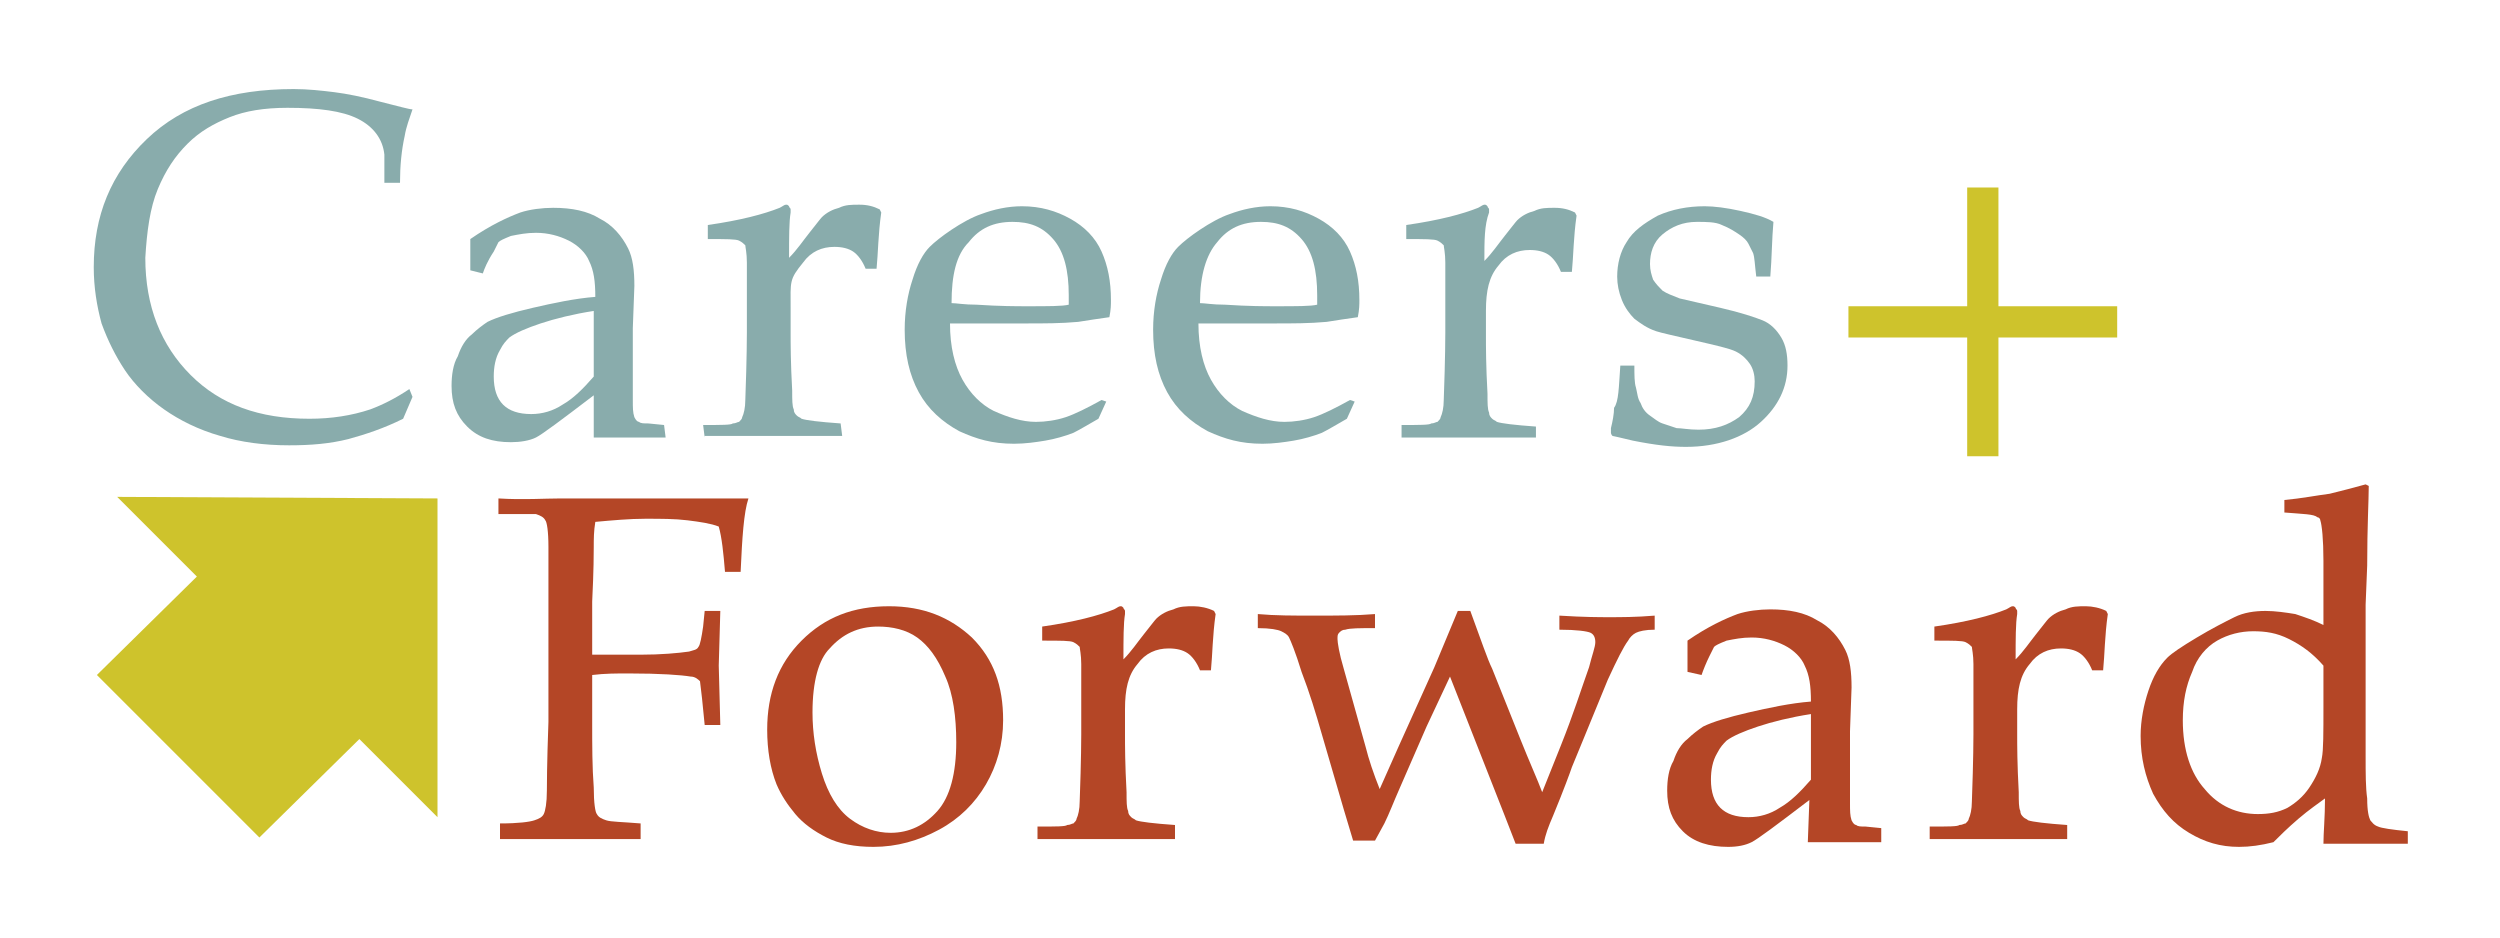 <?xml version="1.0" encoding="utf-8"?>
<!-- Generator: Adobe Illustrator 19.1.0, SVG Export Plug-In . SVG Version: 6.00 Build 0)  -->
<svg version="1.1" id="Layer_1" xmlns="http://www.w3.org/2000/svg" xmlns:xlink="http://www.w3.org/1999/xlink" x="0px" y="0px"
	 viewBox="0 0 160 60" style="enable-background:new 0 0 160 60;" xml:space="preserve">
<style type="text/css">
	.st0{fill:#89ACAC;}
	.st1{fill:#B44626;}
	.st2{fill:#CEC32C;}
</style>
<g>
	<g>
		<path class="st0" d="M26.4,25.4l-0.6,1.4c-1.2,0.6-2.4,1-3.5,1.3c-1.2,0.3-2.4,0.4-3.8,0.4c-1.6,0-3.1-0.2-4.4-0.6
			c-1.4-0.4-2.6-1-3.6-1.7c-1-0.7-1.9-1.6-2.5-2.5c-0.6-0.9-1.1-1.9-1.5-3C6.2,19.6,6,18.4,6,17.1c0-3.3,1.1-6,3.4-8.2
			c2.3-2.2,5.4-3.2,9.4-3.2c0.9,0,1.8,0.1,2.6,0.2c0.8,0.1,1.8,0.3,2.9,0.6C25.5,6.8,26.2,7,26.4,7c-0.2,0.6-0.4,1.1-0.5,1.7
			c-0.2,0.9-0.3,1.9-0.3,3h-1l0-1.8c-0.1-1-0.7-1.8-1.7-2.3c-1-0.5-2.5-0.7-4.5-0.7c-1.5,0-2.7,0.2-3.7,0.6c-1,0.4-1.9,0.9-2.7,1.7
			c-0.8,0.8-1.4,1.7-1.9,2.9c-0.5,1.2-0.7,2.7-0.8,4.4c0,3.1,1,5.6,2.9,7.5c1.9,1.9,4.4,2.8,7.6,2.8c1.4,0,2.7-0.2,3.9-0.6
			c0.8-0.3,1.6-0.7,2.5-1.3L26.4,25.4z"/>
		<path class="st0" d="M30.9,17.5l-0.8-0.2c0-0.2,0-0.6,0-1c0-0.4,0-0.8,0-1c1.3-0.9,2.4-1.4,3.2-1.7c0.6-0.2,1.4-0.3,2.1-0.3
			c1.2,0,2.2,0.2,3,0.7c0.8,0.4,1.4,1.1,1.8,1.9c0.3,0.6,0.4,1.4,0.4,2.4L40.5,21v4.6c0,0.5,0,0.8,0.1,1.1c0.1,0.2,0.2,0.3,0.3,0.3
			c0.1,0.1,0.3,0.1,0.6,0.1l1,0.1l0.1,0.8H38v-2.7c-2.1,1.6-3.3,2.5-3.7,2.7c-0.4,0.2-1,0.3-1.6,0.3c-1.2,0-2.1-0.3-2.8-1
			c-0.7-0.7-1-1.5-1-2.6c0-0.7,0.1-1.4,0.4-1.9c0.2-0.6,0.5-1.1,0.9-1.4c0.3-0.3,0.7-0.6,1-0.8c0.6-0.3,1.6-0.6,2.9-0.9
			c1.3-0.3,2.7-0.6,4-0.7c0-1-0.1-1.7-0.4-2.3c-0.2-0.5-0.7-1-1.3-1.3c-0.6-0.3-1.3-0.5-2.1-0.5c-0.6,0-1.1,0.1-1.6,0.2
			c-0.5,0.2-0.7,0.3-0.8,0.4l-0.3,0.6C31.2,16.7,31,17.2,30.9,17.5z M38,19.9c-1.3,0.2-2.5,0.5-3.4,0.8c-0.9,0.3-1.6,0.6-2,0.9
			c-0.2,0.2-0.4,0.4-0.6,0.8c-0.3,0.5-0.4,1.1-0.4,1.7c0,0.8,0.2,1.4,0.6,1.8c0.4,0.4,1,0.6,1.8,0.6c0.7,0,1.4-0.2,2-0.6
			c0.7-0.4,1.3-1,2-1.8V19.9z"/>
		<path class="st0" d="M45.1,28L45,27.2c1.2,0,1.8,0,1.9-0.1c0.2,0,0.3-0.1,0.4-0.1c0.1-0.1,0.2-0.2,0.2-0.3
			c0.1-0.2,0.2-0.6,0.2-1.1c0.1-2.7,0.1-4.2,0.1-4.3v-1.8c0-0.8,0-1.7,0-2.7c0-0.6-0.1-1-0.1-1.1c-0.1-0.1-0.2-0.2-0.4-0.3
			c-0.2-0.1-0.8-0.1-2-0.1v-0.9c2.1-0.3,3.6-0.7,4.6-1.1c0.2-0.1,0.3-0.2,0.4-0.2c0.1,0,0.1,0,0.2,0.1c0,0.1,0.1,0.1,0.1,0.2
			c0,0.1,0,0.2,0,0.2c-0.1,0.6-0.1,1.6-0.1,2.9c0.5-0.5,0.9-1.1,1.3-1.6c0.4-0.5,0.7-0.9,0.8-1c0.3-0.3,0.7-0.5,1.1-0.6
			c0.4-0.2,0.8-0.2,1.3-0.2s0.9,0.1,1.3,0.3l0.1,0.2c-0.2,1.4-0.2,2.6-0.3,3.6h-0.7c-0.2-0.5-0.5-0.9-0.8-1.1
			c-0.3-0.2-0.7-0.3-1.2-0.3c-0.8,0-1.5,0.3-2,1c-0.9,1.1-0.8,1.2-0.8,2.9v1.6c0,0.7,0,1.9,0.1,3.7c0,0.6,0,1,0.1,1.2
			c0,0.2,0.1,0.3,0.2,0.4c0.1,0.1,0.2,0.1,0.3,0.2c0.3,0.1,1.1,0.2,2.5,0.3l0.1,0.8H45.1z"/>
		<path class="st0" d="M70.8,25.7l-0.5,1.1c-0.7,0.4-1.2,0.7-1.6,0.9c-0.5,0.2-1.2,0.4-1.8,0.5c-0.6,0.1-1.3,0.2-2,0.2
			c-1.4,0-2.4-0.3-3.5-0.8c-1.1-0.6-2-1.4-2.6-2.5c-0.6-1.1-0.9-2.4-0.9-4c0-1.2,0.2-2.3,0.5-3.2c0.3-1,0.7-1.7,1.1-2.1
			c0.3-0.3,0.8-0.7,1.4-1.1c0.6-0.4,1.3-0.8,1.9-1c0.8-0.3,1.7-0.5,2.6-0.5c1.2,0,2.2,0.3,3.1,0.8c0.9,0.5,1.6,1.2,2,2.1
			c0.4,0.9,0.6,1.9,0.6,3.1c0,0.3,0,0.6-0.1,1.1c-0.7,0.1-1.4,0.2-2,0.3c-1.1,0.1-2.2,0.1-3.3,0.1h-4.9c0,1.5,0.3,2.7,0.8,3.6
			c0.5,0.9,1.2,1.6,2,2c0.9,0.4,1.8,0.7,2.7,0.7c0.6,0,1.3-0.1,1.9-0.3c0.6-0.2,1.4-0.6,2.3-1.1L70.8,25.7z M60.9,19.4
			c0.3,0,0.8,0.1,1.6,0.1c1.5,0.1,2.6,0.1,3.2,0.1c1.4,0,2.3,0,2.7-0.1c0-0.2,0-0.4,0-0.6c0-1.6-0.3-2.8-1-3.6
			c-0.7-0.8-1.5-1.1-2.6-1.1c-1.2,0-2.1,0.4-2.8,1.3C61.2,16.3,60.9,17.6,60.9,19.4z"/>
		<path class="st0" d="M86.7,25.7l-0.5,1.1c-0.7,0.4-1.2,0.7-1.6,0.9c-0.5,0.2-1.2,0.4-1.8,0.5c-0.6,0.1-1.3,0.2-2,0.2
			c-1.4,0-2.4-0.3-3.5-0.8c-1.1-0.6-2-1.4-2.6-2.5c-0.6-1.1-0.9-2.4-0.9-4c0-1.2,0.2-2.3,0.5-3.2c0.3-1,0.7-1.7,1.1-2.1
			c0.3-0.3,0.8-0.7,1.4-1.1c0.6-0.4,1.3-0.8,1.9-1c0.8-0.3,1.7-0.5,2.6-0.5c1.2,0,2.2,0.3,3.1,0.8c0.9,0.5,1.6,1.2,2,2.1
			c0.4,0.9,0.6,1.9,0.6,3.1c0,0.3,0,0.6-0.1,1.1c-0.7,0.1-1.4,0.2-2,0.3c-1.1,0.1-2.2,0.1-3.3,0.1h-4.9c0,1.5,0.3,2.7,0.8,3.6
			c0.5,0.9,1.2,1.6,2,2c0.9,0.4,1.8,0.7,2.7,0.7c0.6,0,1.3-0.1,1.9-0.3c0.6-0.2,1.4-0.6,2.3-1.1L86.7,25.7z M76.8,19.4
			c0.3,0,0.8,0.1,1.6,0.1c1.5,0.1,2.6,0.1,3.2,0.1c1.4,0,2.3,0,2.7-0.1c0-0.2,0-0.4,0-0.6c0-1.6-0.3-2.8-1-3.6
			c-0.7-0.8-1.5-1.1-2.6-1.1c-1.2,0-2.1,0.4-2.8,1.3C77.2,16.3,76.8,17.6,76.8,19.4z"/>
		<path class="st0" d="M89.7,28v-0.8c1.2,0,1.8,0,1.9-0.1c0.2,0,0.3-0.1,0.4-0.1c0.1-0.1,0.2-0.2,0.2-0.3c0.1-0.2,0.2-0.6,0.2-1.1
			c0.1-2.7,0.1-4.2,0.1-4.3v-1.8c0-0.8,0-1.7,0-2.7c0-0.6-0.1-1-0.1-1.1c-0.1-0.1-0.2-0.2-0.4-0.3c-0.2-0.1-0.8-0.1-2-0.1v-0.9
			c2.1-0.3,3.6-0.7,4.6-1.1c0.2-0.1,0.3-0.2,0.4-0.2c0.1,0,0.1,0,0.2,0.1c0,0.1,0.1,0.1,0.1,0.2c0,0.1,0,0.2,0,0.2
			C95,14.4,95,15.4,95,16.7c0.5-0.5,0.9-1.1,1.3-1.6c0.4-0.5,0.7-0.9,0.8-1c0.3-0.3,0.7-0.5,1.1-0.6c0.4-0.2,0.8-0.2,1.3-0.2
			s0.9,0.1,1.3,0.3l0.1,0.2c-0.2,1.4-0.2,2.6-0.3,3.6h-0.7c-0.2-0.5-0.5-0.9-0.8-1.1c-0.3-0.2-0.7-0.3-1.2-0.3c-0.8,0-1.5,0.3-2,1
			c-0.6,0.7-0.8,1.6-0.8,2.9v1.6c0,0.7,0,1.9,0.1,3.7c0,0.6,0,1,0.1,1.2c0,0.2,0.1,0.3,0.2,0.4c0.1,0.1,0.2,0.1,0.3,0.2
			c0.3,0.1,1.1,0.2,2.5,0.3V28H89.7z"/>
		<path class="st0" d="M103.7,23.4h0.9c0,0.6,0,1.1,0.1,1.4c0.1,0.4,0.1,0.7,0.3,1c0.1,0.3,0.3,0.6,0.6,0.8c0.3,0.2,0.5,0.4,0.8,0.5
			c0.3,0.1,0.6,0.2,0.9,0.3c0.3,0,0.8,0.1,1.4,0.1c1.1,0,1.9-0.3,2.6-0.8c0.7-0.6,1-1.3,1-2.3c0-0.4-0.1-0.8-0.3-1.1
			c-0.2-0.3-0.5-0.6-0.9-0.8c-0.4-0.2-1.3-0.4-2.6-0.7c-1.3-0.3-2.2-0.5-2.5-0.6c-0.6-0.2-1-0.5-1.4-0.8c-0.3-0.3-0.6-0.7-0.8-1.2
			c-0.2-0.5-0.3-1-0.3-1.5c0-0.8,0.2-1.6,0.6-2.2c0.4-0.7,1.1-1.2,2-1.7c0.9-0.4,1.9-0.6,3-0.6c0.6,0,1.4,0.1,2.3,0.3
			c0.9,0.2,1.6,0.4,2.1,0.7c-0.1,1.1-0.1,2.3-0.2,3.5h-0.9c-0.1-0.8-0.1-1.2-0.2-1.5c-0.1-0.2-0.2-0.4-0.3-0.6
			c-0.1-0.2-0.3-0.4-0.6-0.6c-0.3-0.2-0.6-0.4-1.1-0.6c-0.4-0.2-1-0.2-1.6-0.2c-0.9,0-1.6,0.3-2.2,0.8c-0.6,0.5-0.8,1.2-0.8,1.9
			c0,0.4,0.1,0.7,0.2,1c0.2,0.3,0.4,0.5,0.6,0.7c0.3,0.2,0.6,0.3,1.1,0.5l2.6,0.6c1.3,0.3,2.2,0.6,2.7,0.8c0.5,0.2,0.9,0.6,1.2,1.1
			c0.3,0.5,0.4,1.1,0.4,1.8c0,1.4-0.6,2.6-1.7,3.6c-1.1,1-2.8,1.6-4.8,1.6c-0.9,0-1.9-0.1-3.4-0.4c-0.8-0.2-1.3-0.3-1.3-0.3
			c0,0-0.1-0.1-0.1-0.2c0-0.1,0-0.2,0-0.3c0.1-0.4,0.2-0.9,0.2-1.3C103.6,25.7,103.6,24.8,103.7,23.4z"/>
	</g>
	<g>
		<path class="st1" d="M31.9,32.9v-1c1.6,0.1,2.9,0,4,0c0.8,0,2.2,0,4.2,0c2,0,3.3,0,4,0c0.8,0,1.4,0,2.1,0c0.6,0,1.2,0,1.7,0
			c-0.3,0.9-0.4,2.5-0.5,4.7h-1c-0.1-1.2-0.2-2.2-0.4-2.9c-0.5-0.2-1.2-0.3-2-0.4c-0.8-0.1-1.7-0.1-2.7-0.1c-1,0-2.1,0.1-3.2,0.2
			C38,34,38,34.5,38,35c0,0.3,0,1.5-0.1,3.5v3.4c1.2,0,2.2,0,3.1,0c1.3,0,2.4-0.1,3.1-0.2c0.3-0.1,0.5-0.1,0.6-0.3
			c0.1-0.1,0.2-0.6,0.3-1.3l0.1-1h1l-0.1,3.5l0.1,3.8h-1l-0.1-1c-0.1-1.1-0.2-1.7-0.2-1.8c-0.1-0.1-0.3-0.3-0.6-0.3
			c-0.6-0.1-1.9-0.2-4-0.2c-0.7,0-1.5,0-2.3,0.1v3.1c0,1.4,0,2.8,0.1,4.1c0,1,0.1,1.6,0.2,1.7c0.1,0.2,0.3,0.3,0.6,0.4
			c0.3,0.1,1,0.1,2.2,0.2v1h-9v-1c1.2,0,1.9-0.1,2.2-0.2c0.3-0.1,0.5-0.2,0.6-0.4c0.1-0.2,0.2-0.7,0.2-1.5c0-0.2,0-1.7,0.1-4.4v-7.1
			c0-1.4,0-2.8,0-4.1c0-1-0.1-1.6-0.2-1.7c-0.1-0.2-0.3-0.3-0.6-0.4C33.9,32.9,33.2,32.9,31.9,32.9z"/>
		<path class="st1" d="M49.1,46.7c0-2.3,0.7-4.2,2.2-5.7c1.5-1.5,3.3-2.2,5.6-2.2c2.2,0,3.9,0.7,5.3,2c1.4,1.4,2,3.1,2,5.3
			c0,1.5-0.4,2.9-1.1,4.1c-0.7,1.2-1.7,2.2-3,2.9c-1.3,0.7-2.7,1.1-4.2,1.1c-1.2,0-2.2-0.2-3-0.6c-0.8-0.4-1.5-0.9-2-1.5
			c-0.5-0.6-0.9-1.2-1.2-1.9C49.3,49.2,49.1,48,49.1,46.7z M52,45.6c0,1.3,0.2,2.6,0.6,3.9c0.4,1.3,1,2.3,1.8,2.9
			c0.8,0.6,1.7,0.9,2.6,0.9c1.2,0,2.2-0.5,3-1.4c0.8-0.9,1.2-2.4,1.2-4.4c0-1.6-0.2-3.1-0.7-4.2c-0.5-1.2-1.1-2-1.8-2.5
			c-0.7-0.5-1.6-0.7-2.5-0.7c-1.3,0-2.3,0.5-3.1,1.4C52.4,42.2,52,43.6,52,45.6z"/>
		<path class="st1" d="M66.4,53.8v-0.9c1.2,0,1.8,0,1.9-0.1c0.2,0,0.3-0.1,0.4-0.1c0.1-0.1,0.2-0.2,0.2-0.3c0.1-0.2,0.2-0.6,0.2-1.1
			c0.1-2.7,0.1-4.2,0.1-4.3v-1.8c0-0.8,0-1.7,0-2.7c0-0.6-0.1-1-0.1-1.1c-0.1-0.1-0.2-0.2-0.4-0.3c-0.2-0.1-0.8-0.1-2-0.1v-0.9
			c2.1-0.3,3.6-0.7,4.6-1.1c0.2-0.1,0.3-0.2,0.4-0.2c0.1,0,0.1,0,0.2,0.1c0,0.1,0.1,0.1,0.1,0.2c0,0.1,0,0.2,0,0.2
			c-0.1,0.6-0.1,1.6-0.1,2.9c0.5-0.5,0.9-1.1,1.3-1.6c0.4-0.5,0.7-0.9,0.8-1c0.3-0.3,0.7-0.5,1.1-0.6c0.4-0.2,0.8-0.2,1.3-0.2
			c0.4,0,0.9,0.1,1.3,0.3l0.1,0.2c-0.2,1.4-0.2,2.6-0.3,3.6h-0.7c-0.2-0.5-0.5-0.9-0.8-1.1c-0.3-0.2-0.7-0.3-1.2-0.3
			c-0.8,0-1.5,0.3-2,1c-0.6,0.7-0.8,1.6-0.8,2.9v1.6c0,0.7,0,1.9,0.1,3.7c0,0.6,0,1,0.1,1.2c0,0.2,0.1,0.3,0.2,0.4
			c0.1,0.1,0.2,0.1,0.3,0.2c0.3,0.1,1.1,0.2,2.5,0.3v0.9H66.4z"/>
		<path class="st1" d="M86.6,53.8l-0.6-2l-1.4-4.8c-0.4-1.4-0.8-2.7-1.3-4c-0.4-1.3-0.7-2-0.8-2.2c-0.1-0.2-0.3-0.3-0.5-0.4
			c-0.2-0.1-0.7-0.2-1.5-0.2v-0.9c1.1,0.1,2.3,0.1,3.6,0.1c1.4,0,2.7,0,3.9-0.1v0.9c-1,0-1.6,0-1.9,0.1c-0.2,0-0.3,0.1-0.4,0.2
			c-0.1,0.1-0.1,0.2-0.1,0.4c0,0.2,0.1,0.9,0.4,1.9l1.4,5c0.2,0.8,0.5,1.7,0.9,2.7l1.2-2.7l2.3-5.1c0.5-1.2,1-2.4,1.5-3.6h0.8
			c0.7,1.9,1.1,3.1,1.4,3.7l1.8,4.5c0.6,1.5,1.1,2.6,1.4,3.4l1.2-3c0.8-2,1.3-3.6,1.8-5c0.2-0.8,0.4-1.3,0.4-1.6
			c0-0.3-0.1-0.5-0.3-0.6c-0.2-0.1-0.9-0.2-2-0.2v-0.9c1.6,0.1,2.6,0.1,3.2,0.1c0.7,0,1.7,0,2.9-0.1v0.9c-0.6,0-1,0.1-1.2,0.2
			c-0.2,0.1-0.4,0.3-0.5,0.5c-0.3,0.4-0.7,1.2-1.3,2.5l-1.6,3.9l-0.7,1.7c-0.1,0.3-0.5,1.4-1.2,3.1c-0.3,0.7-0.5,1.2-0.6,1.8H97
			l-0.7-1.8l-3.5-8.9l-1.5,3.2l-1.7,3.9c-0.4,0.9-0.7,1.7-1,2.3L88,53.8H86.6z"/>
		<path class="st1" d="M108.9,43.2L108,43c0-0.2,0-0.6,0-1c0-0.4,0-0.8,0-1c1.3-0.9,2.4-1.4,3.2-1.7c0.6-0.2,1.4-0.3,2.1-0.3
			c1.2,0,2.2,0.2,3,0.7c0.8,0.4,1.4,1.1,1.8,1.9c0.3,0.6,0.4,1.4,0.4,2.4l-0.1,2.8v4.6c0,0.5,0,0.8,0.1,1.1c0.1,0.2,0.2,0.3,0.3,0.3
			c0.1,0.1,0.3,0.1,0.6,0.1l1,0.1v0.9h-4.7l0.1-2.7c-2.1,1.6-3.3,2.5-3.7,2.7c-0.4,0.2-0.9,0.3-1.5,0.3c-1.2,0-2.2-0.3-2.9-1
			c-0.7-0.7-1-1.5-1-2.6c0-0.7,0.1-1.4,0.4-1.9c0.2-0.6,0.5-1.1,0.9-1.4c0.3-0.3,0.7-0.6,1-0.8c0.6-0.3,1.6-0.6,2.9-0.9
			c1.3-0.3,2.7-0.6,4-0.7c0-1-0.1-1.7-0.4-2.3c-0.2-0.5-0.7-1-1.3-1.3c-0.6-0.3-1.3-0.5-2.1-0.5c-0.6,0-1.1,0.1-1.6,0.2
			c-0.5,0.2-0.7,0.3-0.8,0.4l-0.3,0.6C109.2,42.4,109,42.9,108.9,43.2z M115.9,45.7c-1.3,0.2-2.5,0.5-3.4,0.8
			c-0.9,0.3-1.6,0.6-2,0.9c-0.2,0.2-0.4,0.4-0.6,0.8c-0.3,0.5-0.4,1.1-0.4,1.7c0,0.8,0.2,1.4,0.6,1.8c0.4,0.4,1,0.6,1.8,0.6
			c0.7,0,1.4-0.2,2-0.6c0.7-0.4,1.3-1,2-1.8V45.7z"/>
		<path class="st1" d="M123.5,53.8v-0.9c1.2,0,1.8,0,1.9-0.1c0.2,0,0.3-0.1,0.4-0.1c0.1-0.1,0.2-0.2,0.2-0.3
			c0.1-0.2,0.2-0.6,0.2-1.1c0.1-2.7,0.1-4.2,0.1-4.3v-1.8c0-0.8,0-1.7,0-2.7c0-0.6-0.1-1-0.1-1.1c-0.1-0.1-0.2-0.2-0.4-0.3
			c-0.2-0.1-0.8-0.1-2-0.1v-0.9c2.1-0.3,3.6-0.7,4.6-1.1c0.2-0.1,0.3-0.2,0.4-0.2c0.1,0,0.1,0,0.2,0.1c0,0.1,0.1,0.1,0.1,0.2
			c0,0.1,0,0.2,0,0.2c-0.1,0.6-0.1,1.6-0.1,2.9c0.5-0.5,0.9-1.1,1.3-1.6c0.4-0.5,0.7-0.9,0.8-1c0.3-0.3,0.7-0.5,1.1-0.6
			c0.4-0.2,0.8-0.2,1.3-0.2c0.4,0,0.9,0.1,1.3,0.3l0.1,0.2c-0.2,1.4-0.2,2.6-0.3,3.6h-0.7c-0.2-0.5-0.5-0.9-0.8-1.1
			c-0.3-0.2-0.7-0.3-1.2-0.3c-0.8,0-1.5,0.3-2,1c-0.6,0.7-0.8,1.6-0.8,2.9v1.6c0,0.7,0,1.9,0.1,3.7c0,0.6,0,1,0.1,1.2
			c0,0.2,0.1,0.3,0.2,0.4c0.1,0.1,0.2,0.1,0.3,0.2c0.3,0.1,1.1,0.2,2.5,0.3v0.9H123.5z"/>
		<path class="st1" d="M146.2,32.8V32c1.1-0.1,2.1-0.3,2.9-0.4c0.8-0.2,1.6-0.4,2.3-0.6l0.2,0.1c0,0.9-0.1,2.6-0.1,5.1l-0.1,2.5v9.7
			c0,1.1,0,2,0.1,2.7c0,0.8,0.1,1.2,0.2,1.4c0.1,0.1,0.2,0.3,0.5,0.4c0.2,0.1,0.9,0.2,1.9,0.3v0.8h-5.4c0-0.7,0.1-1.7,0.1-2.9
			c-0.4,0.3-1,0.7-1.7,1.3c-0.7,0.6-1.2,1.1-1.6,1.5c-0.8,0.2-1.5,0.3-2.2,0.3c-1.2,0-2.2-0.3-3.2-0.9c-1-0.6-1.7-1.4-2.3-2.5
			c-0.5-1.1-0.8-2.3-0.8-3.7c0-1,0.2-2,0.5-2.9c0.3-0.9,0.7-1.6,1.2-2.1c0.3-0.3,0.9-0.7,1.9-1.3c1-0.6,1.8-1,2.4-1.3
			c0.6-0.3,1.3-0.4,2-0.4c0.6,0,1.3,0.1,1.9,0.2c0.6,0.2,1.2,0.4,1.8,0.7v-4.1c0-1.4-0.1-2.3-0.2-2.6c0-0.1-0.1-0.2-0.2-0.2
			C148.1,32.9,147.4,32.9,146.2,32.8z M148.7,42.6c-0.7-0.8-1.4-1.3-2.2-1.7c-0.8-0.4-1.5-0.5-2.3-0.5c-0.8,0-1.6,0.2-2.3,0.6
			c-0.7,0.4-1.3,1.1-1.6,2c-0.4,0.9-0.6,1.9-0.6,3.1c0,1.9,0.5,3.4,1.4,4.4c0.9,1.1,2.1,1.6,3.4,1.6c0.7,0,1.3-0.1,1.9-0.4
			c0.5-0.3,1-0.7,1.4-1.3c0.4-0.6,0.7-1.2,0.8-1.9c0.1-0.5,0.1-1.6,0.1-3.3V42.6z"/>
	</g>
	<g>
		<path class="st2" d="M127.9,19.6h7.6v2h-7.6v7.6h-2v-7.6h-7.6v-2h7.6V12h2V19.6z"/>
	</g>
	<polygon class="st2" points="7.5,31.8 12.6,36.9 6.2,43.2 16.6,53.6 23,47.3 28,52.3 28,31.9 	"/>
</g>
</svg>
